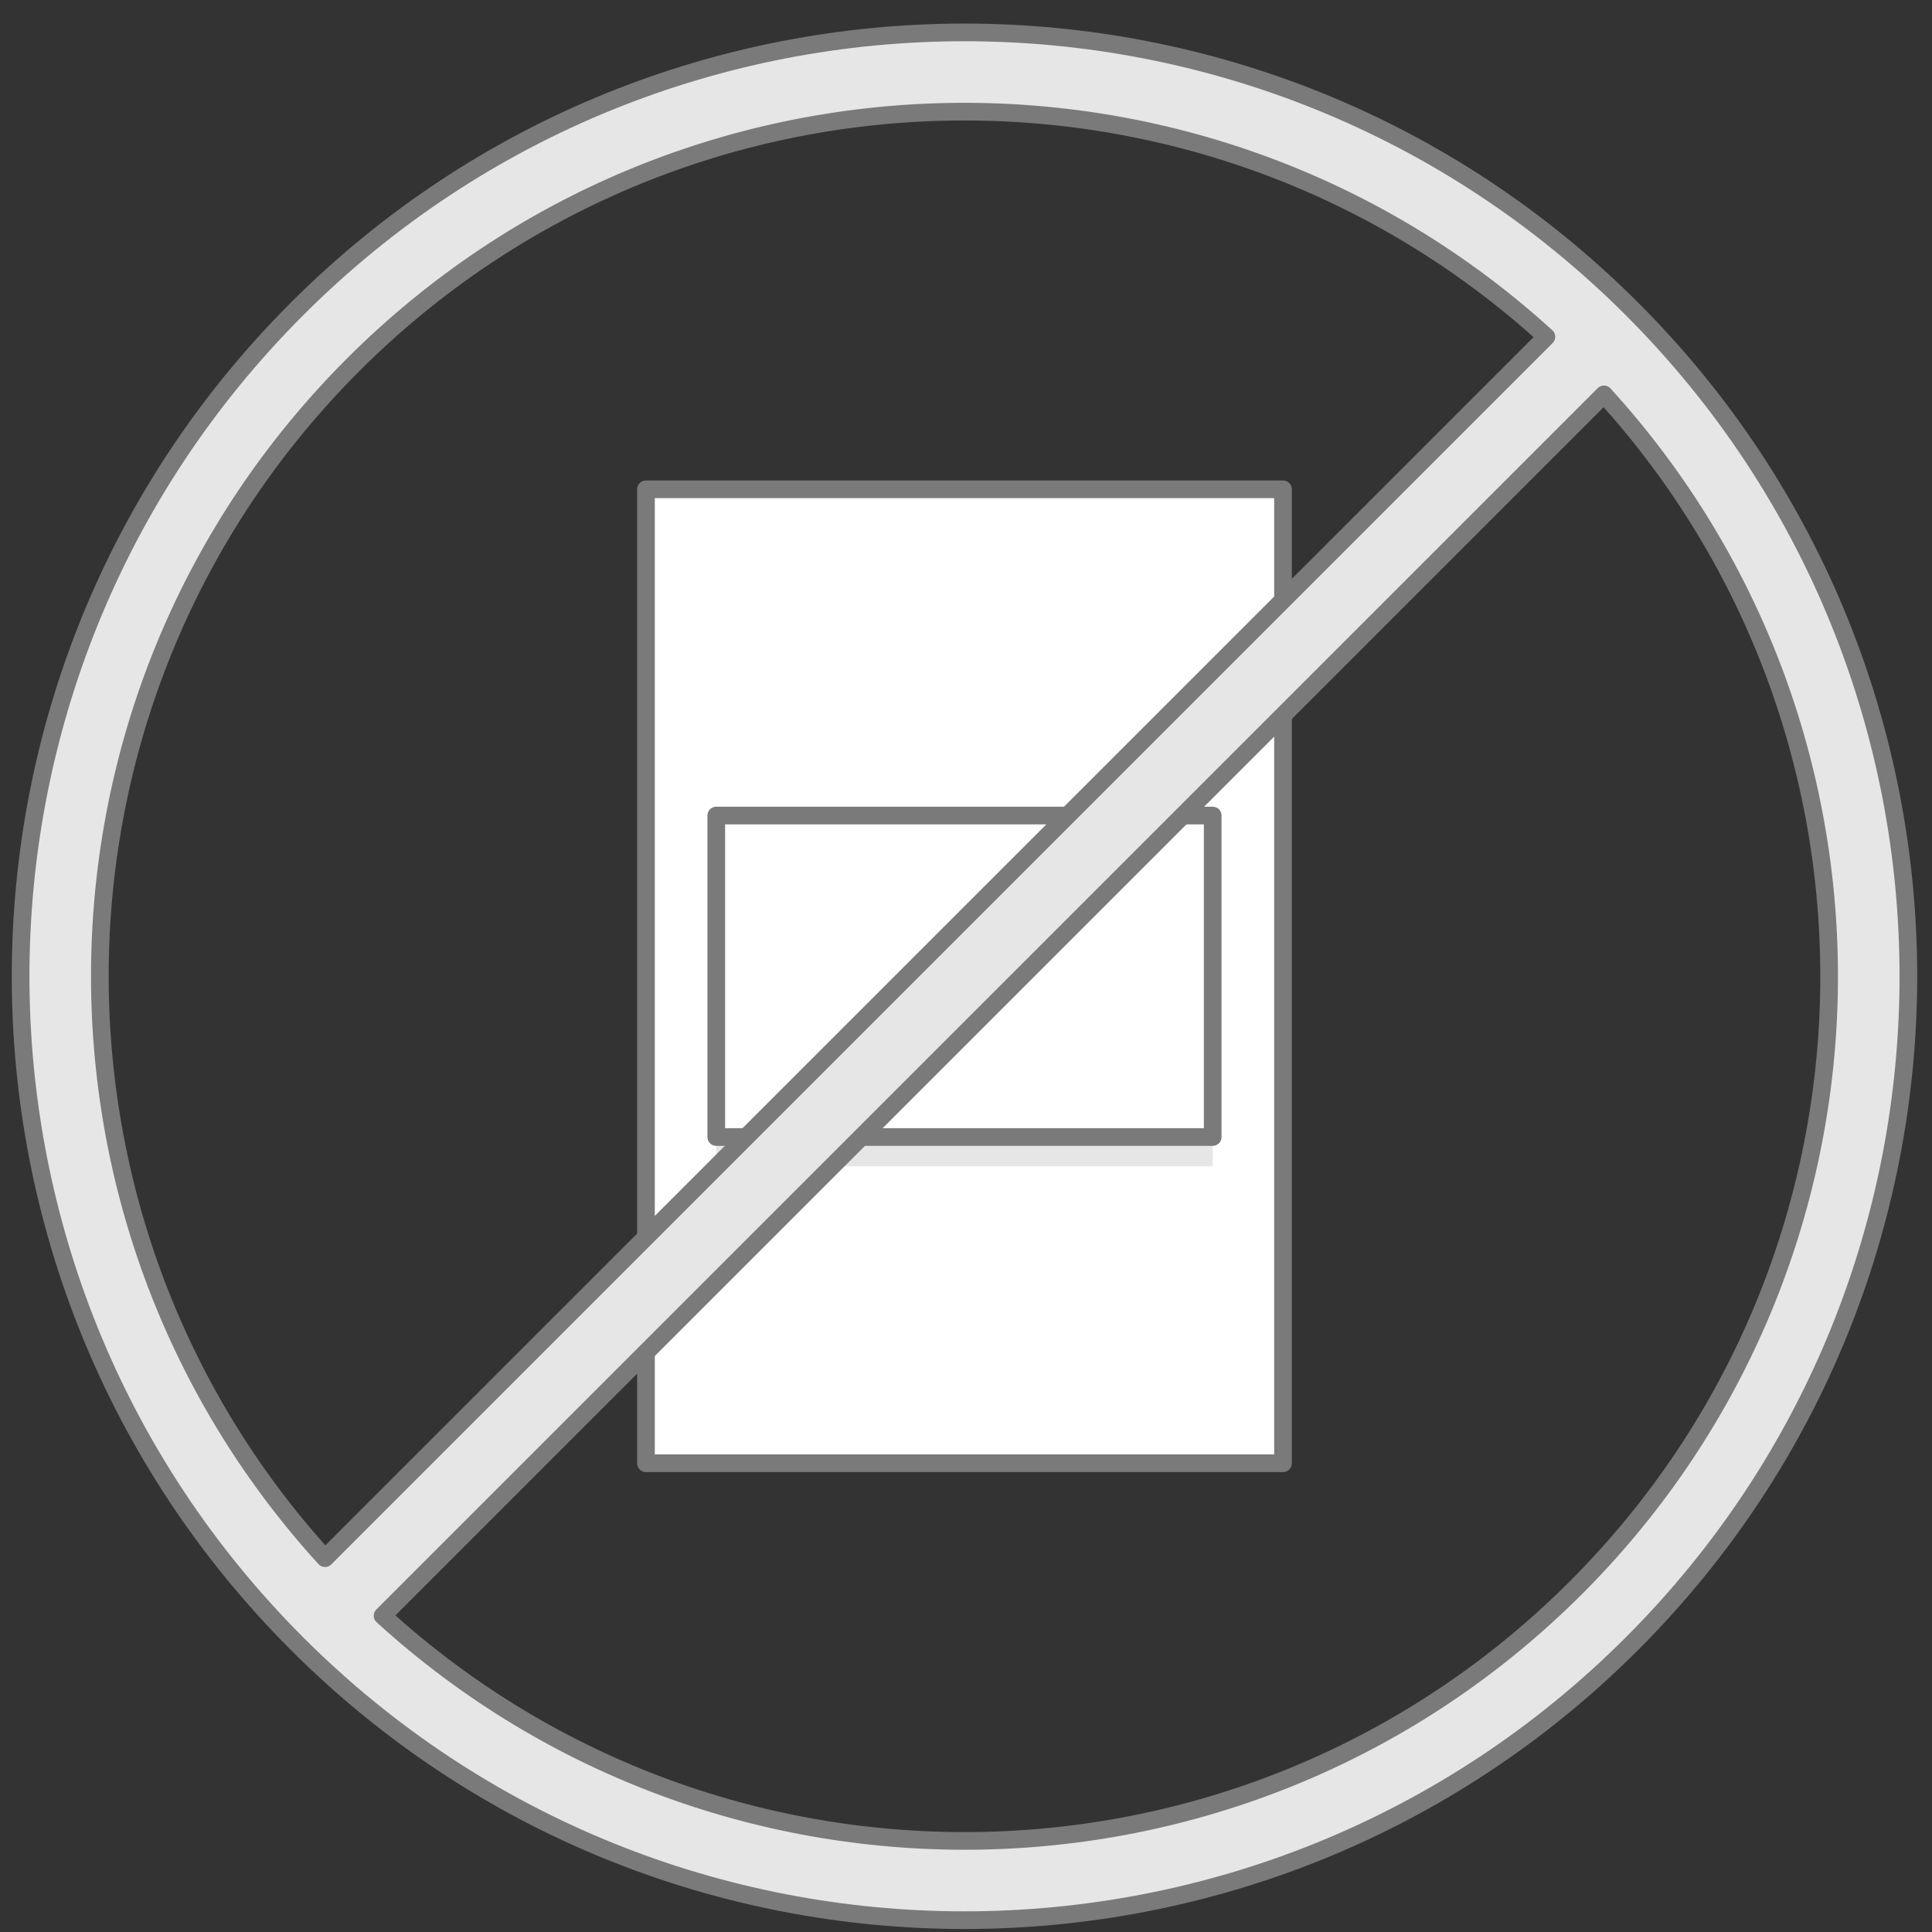 <?xml version="1.0" encoding="UTF-8"?>
<svg width="82px" height="82px" viewBox="0 0 82 82" version="1.1" xmlns="http://www.w3.org/2000/svg" xmlns:xlink="http://www.w3.org/1999/xlink">
    <rect x="0" y="0" width="82" height="82" fill="#333333" stroke="none"/>
    <!-- Generator: Sketch 61.2 (89653) - https://sketch.com -->
    <title>Group 11</title>
    <desc>Created with Sketch.</desc>
    <g id="Comps" stroke="none" stroke-width="1" fill="none" fill-rule="evenodd">
        <g id="KW-Q7" transform="translate(-1142, -642)">
            <g id="card" transform="translate(90, 115)">
                <g id="right-side" transform="translate(690, 52)">
                    <g id="none" transform="translate(328, 426)">
                        <g id="Group-11" transform="translate(34.5, 49)">
                            <polygon id="Fill-1" fill="#FFFFFF" points="26.917 62.105 53.955 62.105 53.955 20.767 26.917 20.767"></polygon>
                            <polygon id="Stroke-2" stroke="#7A7A7A" stroke-width="0.75" stroke-linecap="round" stroke-linejoin="round" points="26.917 62.105 53.955 62.105 53.955 20.767 26.917 20.767"></polygon>
                            <polygon id="Fill-3" fill="#E6E6E6" points="29.901 49.502 50.971 49.502 50.971 48.258 29.901 48.258"></polygon>
                            <polygon id="Fill-4" fill="#FFFFFF" points="29.901 48.258 50.971 48.258 50.971 34.614 29.901 34.614"></polygon>
                            <polygon id="Stroke-5" stroke="#7A7A7A" stroke-width="0.75" stroke-linecap="round" stroke-linejoin="round" points="29.901 48.258 50.971 48.258 50.971 34.614 29.901 34.614"></polygon>
                            <g id="Group-10" transform="translate(0, 0.873)">
                                <path d="M66.387,66.514 C52.464,80.437 30.141,80.831 15.738,67.704 L67.577,15.866 C80.704,30.268 80.309,52.592 66.387,66.514 M14.486,14.613 C28.407,0.691 50.731,0.296 65.134,13.422 L13.295,65.261 C0.168,50.859 0.563,28.535 14.486,14.613 M12.109,12.236 C-3.537,27.881 -3.537,53.246 12.109,68.891 C27.753,84.536 53.118,84.536 68.764,68.891 C84.408,53.246 84.408,27.881 68.764,12.236 C53.118,-3.409 27.753,-3.409 12.109,12.236" id="Fill-6" fill="#E6E6E6"></path>
                                <path d="M66.387,66.514 C52.464,80.437 30.141,80.831 15.738,67.704 L67.577,15.866 C80.704,30.268 80.309,52.592 66.387,66.514 Z M14.486,14.613 C28.407,0.691 50.731,0.296 65.134,13.422 L13.295,65.261 C0.168,50.859 0.563,28.535 14.486,14.613 Z M12.109,12.236 C-3.537,27.881 -3.537,53.246 12.109,68.891 C27.753,84.536 53.118,84.536 68.764,68.891 C84.408,53.246 84.408,27.881 68.764,12.236 C53.118,-3.409 27.753,-3.409 12.109,12.236 Z" id="Stroke-8" stroke="#7A7A7A" stroke-width="0.75" stroke-linecap="round" stroke-linejoin="round"></path>
                            </g>
                        </g>
                    </g>
                </g>
            </g>
        </g>
    </g>
</svg>